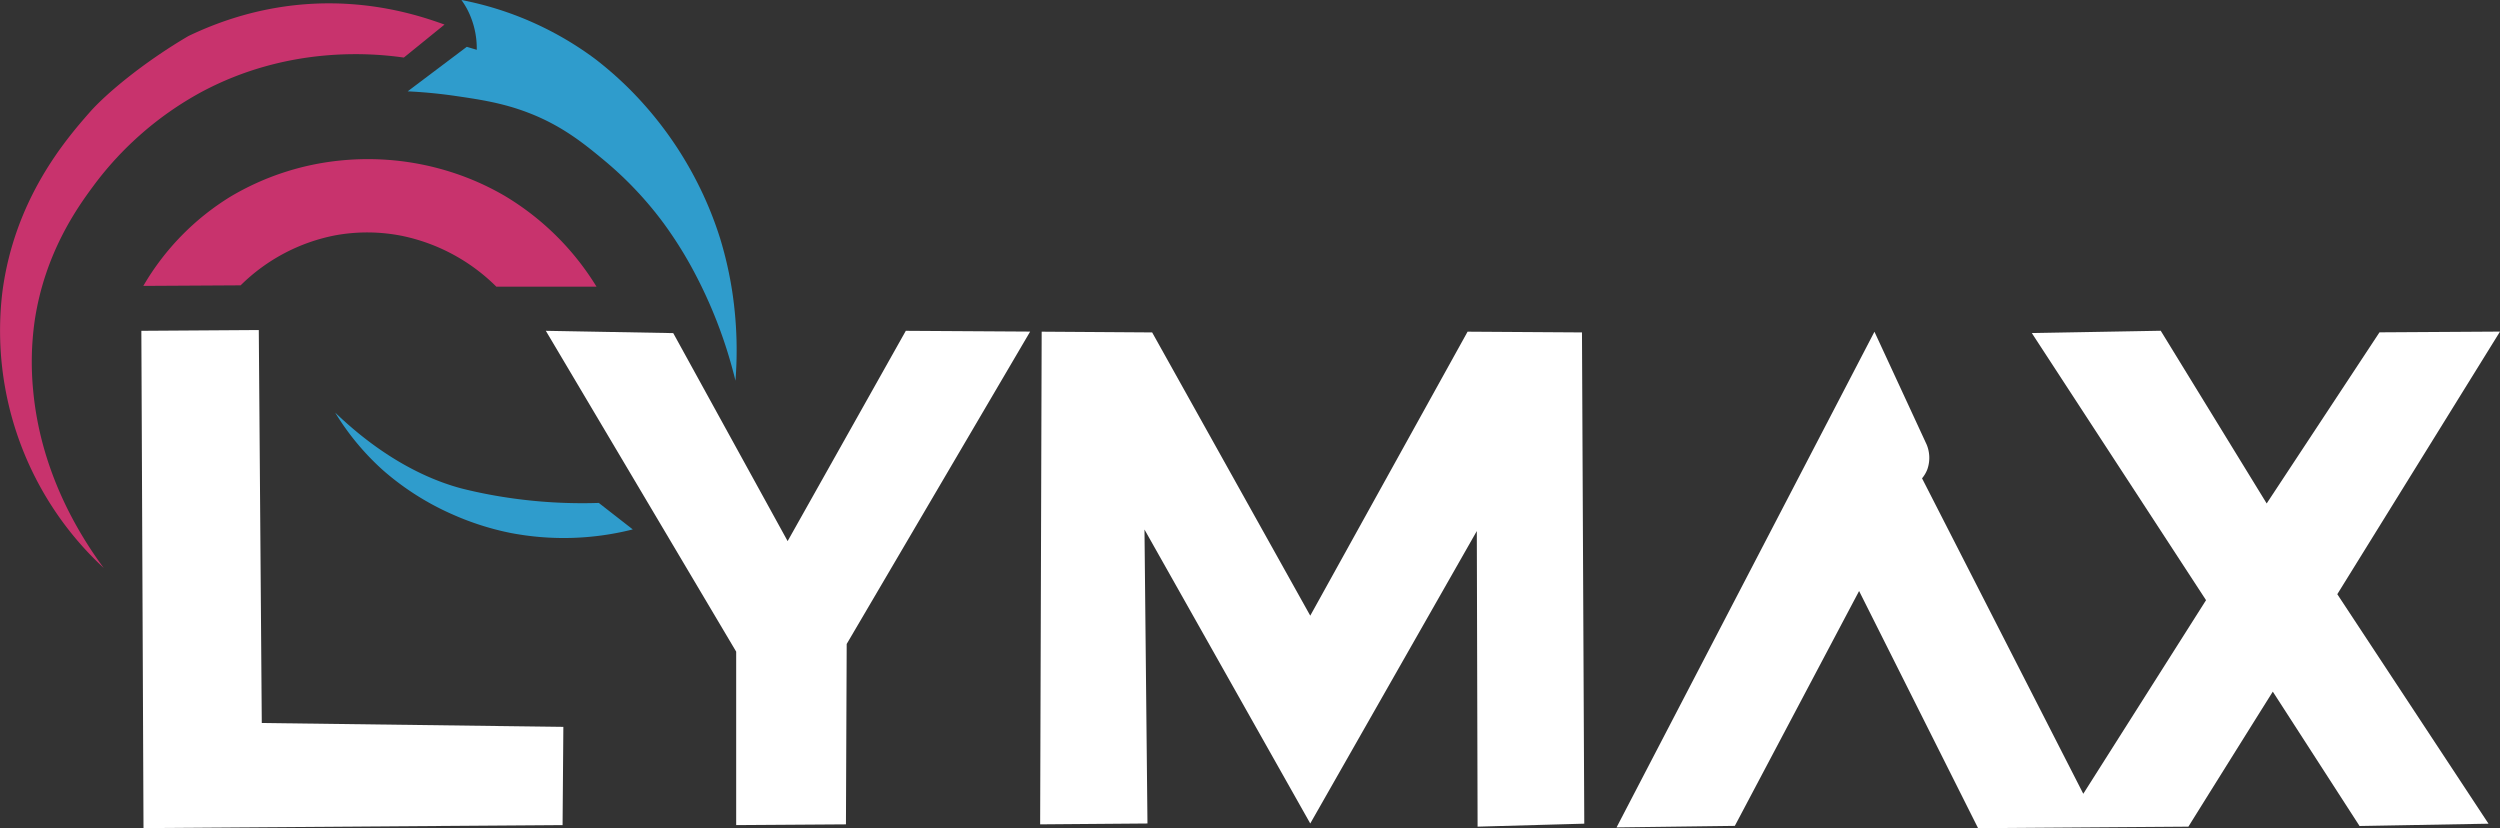 <svg xmlns="http://www.w3.org/2000/svg" viewBox="0 0 837.26 277.36"><rect x="0" y="0" width="837.26" height="277.36" fill="#333333" stroke="none"/><defs><style>.cls-1{fill:#c8336d;}.cls-2{fill:#2f9ccc;}.cls-3{fill:#fff;}</style></defs><g id="Layer_2" data-name="Layer 2"><g id="Layer_1-2" data-name="Layer 1"><path class="cls-1" d="M148.87,8.23c-10.82-3.89-45-15.72-85.79,3.85C47.9,21,35.47,31.45,30.11,37.53,21.87,46.89,4.9,66.7.81,97.68a108.32,108.32,0,0,0,33.93,92.54c-9.11-12.35-21.24-33-23.65-59.64a98.55,98.55,0,0,1,.52-23.13c3.38-22.72,14.36-38,19.53-45A110.85,110.85,0,0,1,67.39,30.85c29.09-15.59,57.19-13.09,67.86-11.57Z"/><path class="cls-2" d="M136.53,30.59l19.8-14.91,3.34,1a28.46,28.46,0,0,0-3.09-13.37A25.49,25.49,0,0,0,154.53,0a109.79,109.79,0,0,1,44.85,19.79A119.15,119.15,0,0,1,216,35.34a123.06,123.06,0,0,1,17.35,25.45,121.4,121.4,0,0,1,7.85,19.15,126.17,126.17,0,0,1,4.11,18.25,131.37,131.37,0,0,1,1,29.31,155.86,155.86,0,0,0-15-38.56,132.81,132.81,0,0,0-9.51-14.78,120.52,120.52,0,0,0-19.28-20.31c-6.69-5.55-14.2-11.77-25.84-16.19-8.51-3.24-16.25-4.37-24.16-5.53C146,31.18,140.49,30.78,136.53,30.59Z"/><path class="cls-1" d="M166.22,96h33.55a90.36,90.36,0,0,0-30.85-30.47,89.48,89.48,0,0,0-19.08-8.29,91.83,91.83,0,0,0-36-3.47A89.37,89.37,0,0,0,77.16,65.87,85.59,85.59,0,0,0,48,95.75l32.59-.19a61.77,61.77,0,0,1,31.81-16.77,59.61,59.61,0,0,1,22.17.19A62.84,62.84,0,0,1,166.22,96Z"/><path class="cls-2" d="M112.24,138.17c18.29,17.57,34.39,23.31,42.42,25.44a159.08,159.08,0,0,0,15.61,3.09,168,168,0,0,0,30.27,1.73q5.69,4.44,11.38,8.87a94.16,94.16,0,0,1-41.07,1.16,92.69,92.69,0,0,1-18.89-6,90.71,90.71,0,0,1-23.72-15A86,86,0,0,1,112.24,138.17Z"/><path class="cls-3" d="M47.34,110.79l39.33-.26,1,131.61,101,1.29q-.14,16.45-.26,32.9l-140.35,1Q47.72,194.08,47.34,110.79Z"/><path class="cls-3" d="M182.8,110.79l42.67.77,38.31,69.66,39.58-70.43,41.64.26L283.56,215.67l-.25,60.41-36.76.25V218.24Z"/><path class="cls-3" d="M348.35,276.08l.51-165,37,.25,52.95,94.86q26.34-47.57,52.69-95.11l38.31.25q.38,82.26.77,164.52l-35.73,1-.26-99-55.78,97.94-55.52-98.45,1,98.45Z"/><path class="cls-3" d="M541.39,277.1l86.37-166q8.75,18.89,17.48,37.78a11.62,11.62,0,0,1,.26,8.23,10.42,10.42,0,0,1-1.8,3.08l54,105.65L738.81,201l-58.35-89.46,43.18-.77,35.48,57.84L796.9,111.3l40.36-.25L782.77,199l50.64,76.86-43.19.77-29.05-45Q747,254.24,732.9,276.85l-70.43.51-39.85-79.43L581,276.59Z"/></g></g></svg>